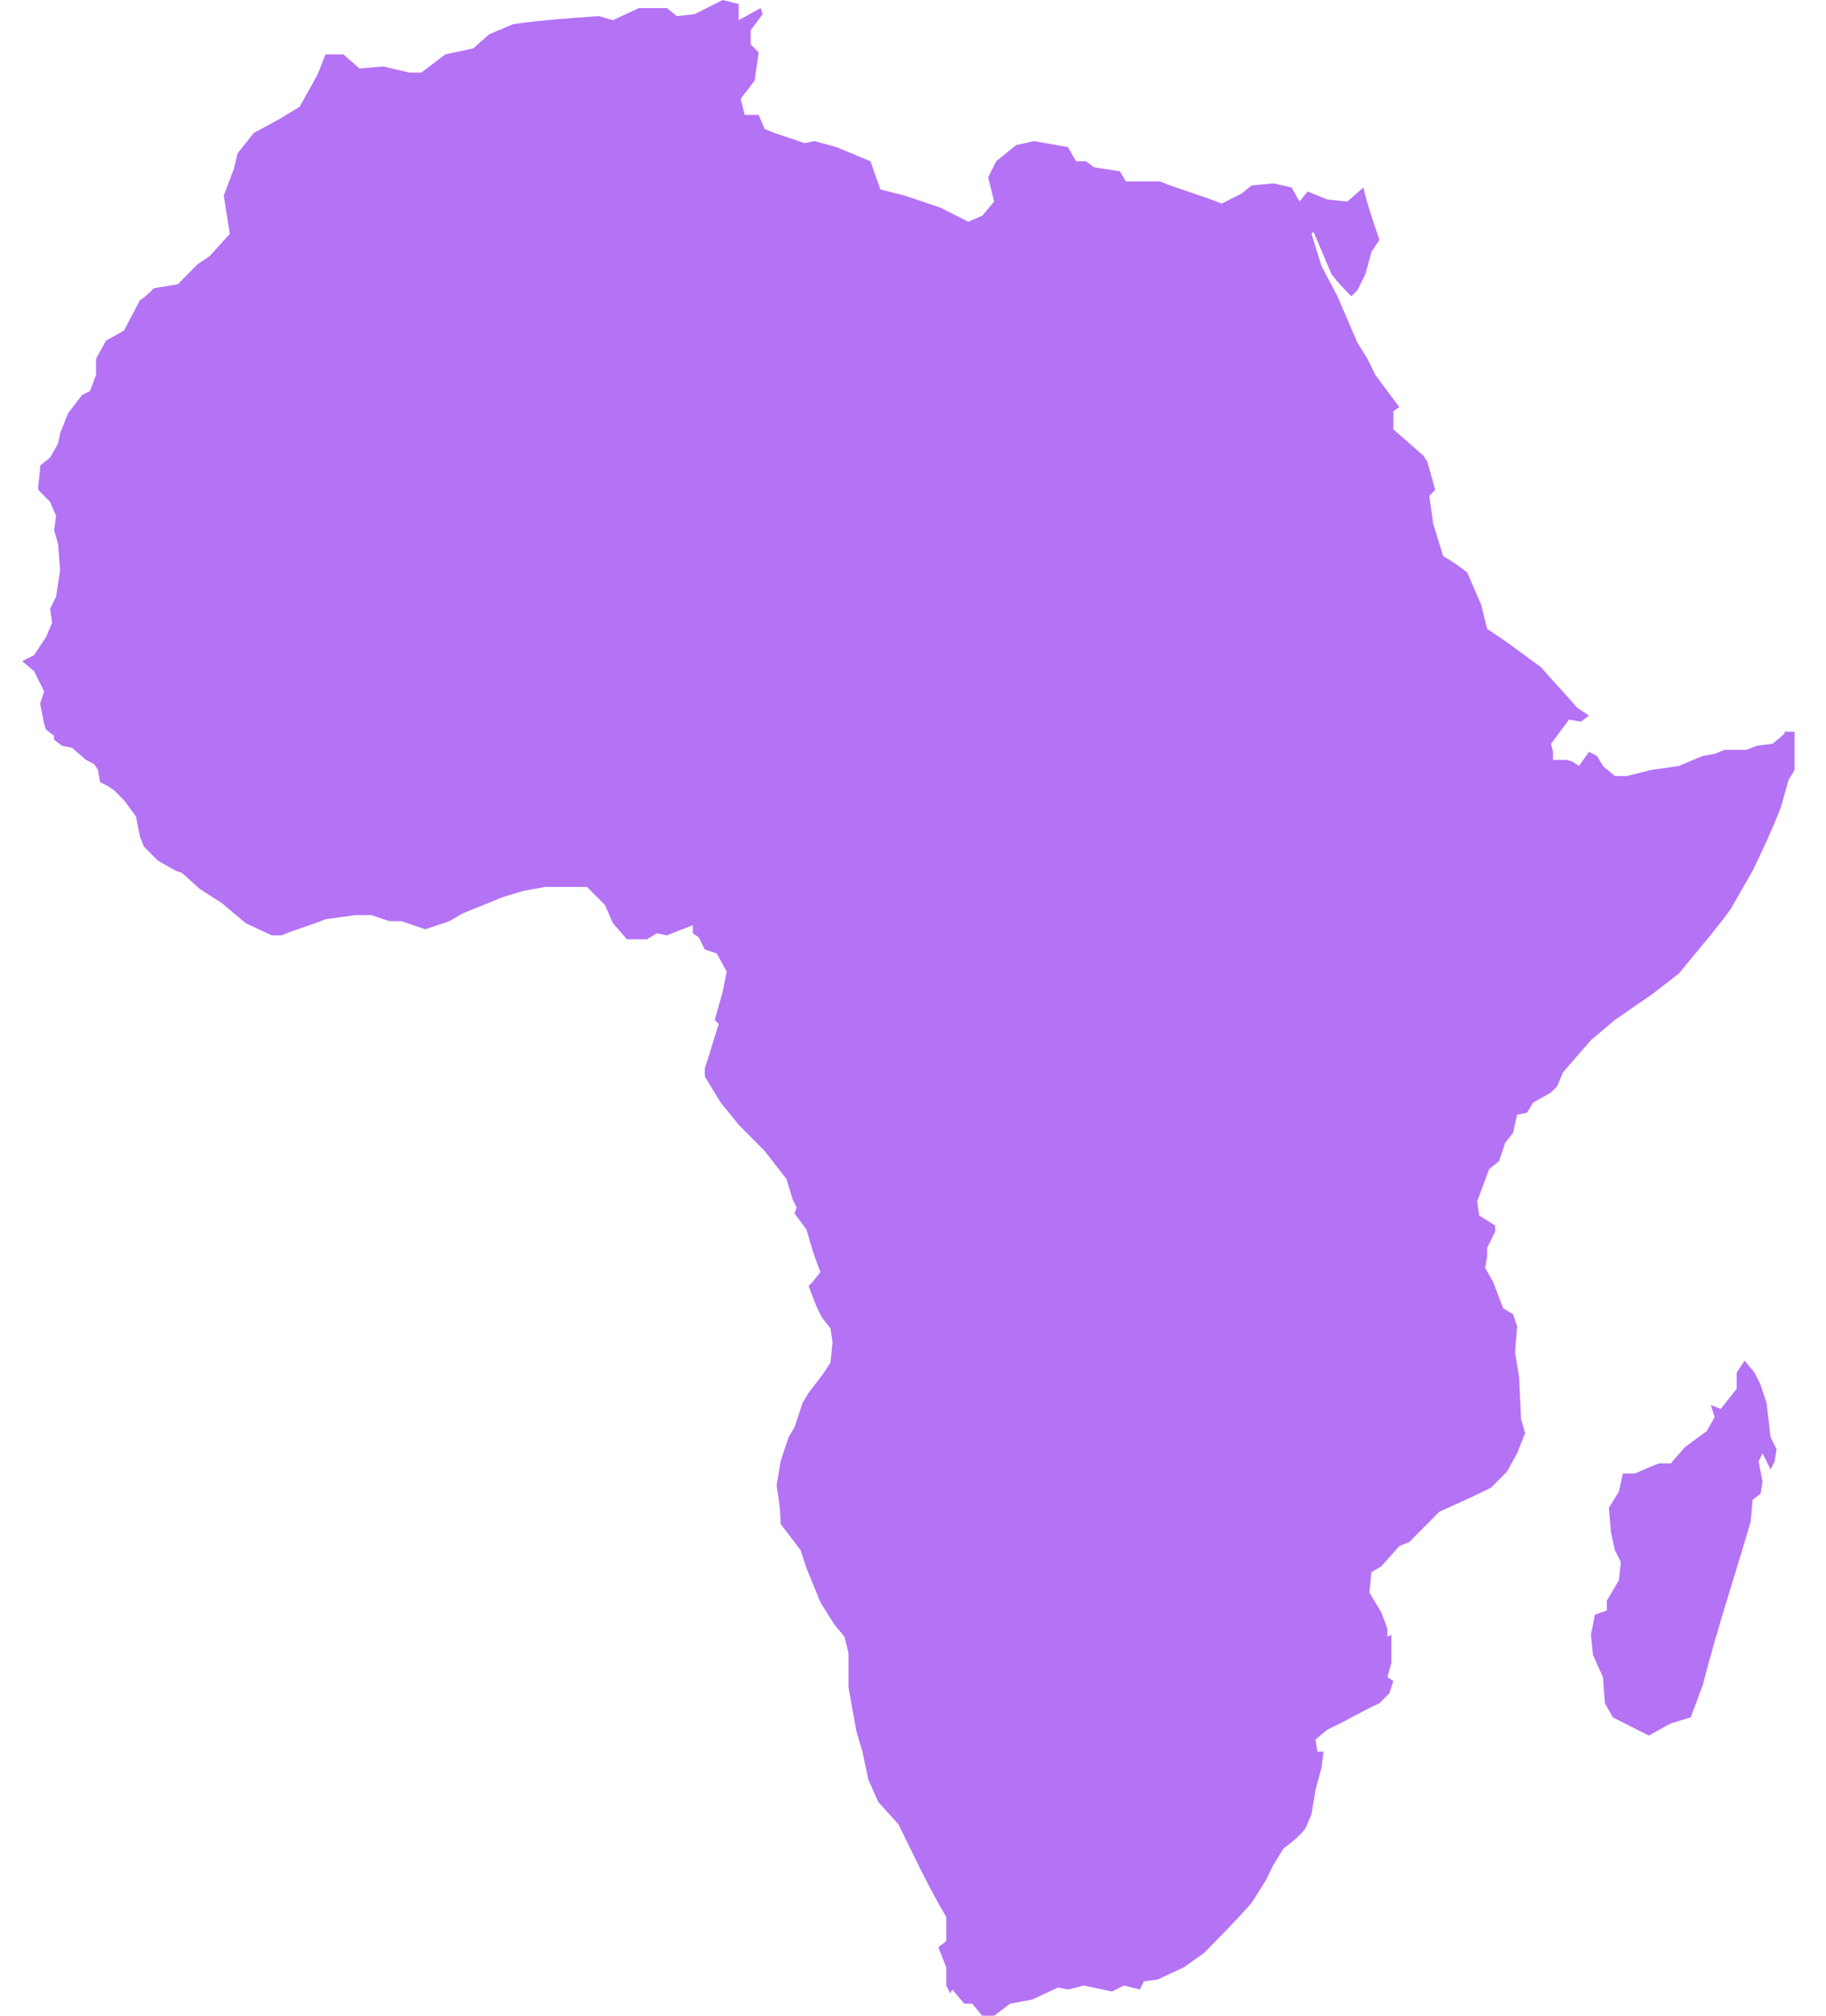 <svg width="29" height="32" viewBox="0 0 29 32" fill="none" xmlns="http://www.w3.org/2000/svg">
<path d="M28.056 22.272L27.961 21.984L27.866 21.792L27.707 21.6L27.581 21.792V22.048L27.327 22.368L27.169 22.304L27.232 22.496L27.105 22.72L26.757 22.976L26.535 23.232H26.345L26.186 23.296L25.964 23.392H25.774L25.71 23.68L25.552 23.936L25.584 24.32L25.647 24.608L25.742 24.8L25.71 25.088L25.52 25.408V25.568L25.33 25.632L25.267 25.952L25.299 26.272L25.457 26.624L25.489 27.04L25.615 27.264C25.806 27.36 25.996 27.456 26.186 27.552L26.535 27.36L26.852 27.264L27.042 26.752C27.264 25.888 27.549 25.024 27.803 24.16L27.834 23.808L27.961 23.712L27.993 23.52L27.929 23.2L27.993 23.072L28.12 23.328L28.183 23.2L28.215 23.008L28.12 22.816L28.056 22.272ZM28.341 11.648L28.151 11.808L27.898 11.84L27.739 11.904H27.39L27.232 11.968L27.042 12L26.662 12.16L26.218 12.224L25.837 12.32H25.647L25.457 12.16L25.362 12L25.235 11.936L25.077 12.16L24.982 12.096L24.886 12.064H24.665V11.936L24.633 11.808C24.728 11.68 24.823 11.552 24.918 11.424L25.108 11.456L25.235 11.36L25.045 11.232C24.855 11.008 24.665 10.816 24.474 10.592L23.904 10.176L23.619 9.984L23.523 9.6L23.302 9.088C23.175 8.992 23.048 8.896 22.921 8.832L22.763 8.32L22.699 7.872L22.794 7.776L22.668 7.328L22.604 7.232L22.129 6.816V6.528L22.224 6.464L21.843 5.952L21.717 5.696L21.558 5.44L21.241 4.704L20.988 4.224L20.829 3.712L20.861 3.68L21.146 4.352C21.241 4.48 21.368 4.608 21.463 4.704L21.558 4.608L21.685 4.352L21.78 4L21.907 3.808C21.812 3.52 21.717 3.264 21.653 2.976L21.4 3.2L21.083 3.168L20.766 3.04L20.639 3.2L20.512 2.976L20.227 2.912L19.878 2.944L19.72 3.072L19.403 3.232C19.086 3.104 18.737 3.008 18.42 2.88H17.881L17.786 2.72L17.374 2.656L17.247 2.56H17.089L16.962 2.336L16.423 2.24L16.138 2.304L15.821 2.56L15.694 2.816L15.789 3.2L15.599 3.424L15.377 3.52L14.933 3.296L14.363 3.104L13.982 3.008L13.824 2.56L13.285 2.336L12.936 2.24L12.778 2.272L12.302 2.112L12.144 2.048L12.049 1.824H11.827L11.763 1.568L11.985 1.28L12.049 0.832L11.922 0.704V0.48L12.112 0.224L12.08 0.128L11.732 0.32V0.064L11.478 0L11.034 0.224L10.749 0.256L10.591 0.128H10.147L9.735 0.32L9.513 0.256C9.037 0.288 8.594 0.32 8.15 0.384L7.769 0.544L7.516 0.768L7.072 0.864L6.692 1.152H6.501L6.089 1.056L5.709 1.088L5.455 0.864H5.17L5.043 1.184L4.758 1.696L4.441 1.888L4.029 2.112L3.775 2.432L3.712 2.688L3.554 3.104L3.649 3.712L3.332 4.064L3.141 4.192L2.825 4.512L2.444 4.576C2.381 4.64 2.317 4.704 2.222 4.768L1.969 5.248L1.683 5.408L1.525 5.696V5.952L1.43 6.208L1.303 6.272L1.081 6.56L0.954 6.88L0.923 7.04L0.796 7.264L0.637 7.392C0.637 7.52 0.606 7.648 0.606 7.776L0.796 7.968L0.891 8.192L0.859 8.416L0.923 8.64L0.954 9.056L0.891 9.472L0.796 9.664L0.828 9.888L0.732 10.112L0.542 10.4L0.352 10.496L0.542 10.656L0.701 10.976L0.637 11.168L0.701 11.488L0.732 11.584L0.859 11.68V11.744L0.986 11.84L1.145 11.872L1.366 12.064L1.493 12.128L1.557 12.224L1.588 12.416L1.715 12.48L1.81 12.544L1.969 12.704L2.159 12.96L2.222 13.28L2.286 13.44L2.508 13.664L2.793 13.824L2.888 13.856L3.173 14.112L3.522 14.336L3.902 14.656L4.314 14.848H4.473C4.695 14.752 4.948 14.688 5.17 14.592L5.646 14.528H5.899L6.184 14.624H6.375L6.755 14.752L7.135 14.624L7.357 14.496L7.991 14.24L8.308 14.144L8.657 14.08H9.323L9.608 14.368L9.735 14.656L9.957 14.912H10.274L10.432 14.816L10.591 14.848L11.003 14.688V14.816L11.098 14.88L11.193 15.072L11.383 15.136L11.541 15.424L11.478 15.744L11.351 16.192L11.415 16.256C11.351 16.448 11.288 16.672 11.225 16.864L11.193 16.96V17.088L11.446 17.504L11.732 17.856L12.144 18.272L12.492 18.72L12.588 19.04L12.651 19.168L12.619 19.264L12.809 19.52C12.873 19.744 12.936 19.968 13.031 20.192L12.905 20.352L12.841 20.416C12.905 20.576 12.968 20.768 13.063 20.928L13.19 21.088L13.222 21.312L13.19 21.632L13.063 21.824L12.841 22.112L12.746 22.272L12.619 22.656L12.524 22.816L12.397 23.2L12.334 23.584C12.366 23.776 12.397 24 12.397 24.192L12.714 24.608L12.809 24.896L13.031 25.44L13.253 25.792L13.412 25.984L13.475 26.24V26.784L13.602 27.488L13.697 27.808L13.792 28.256L13.95 28.608L14.268 28.96C14.521 29.472 14.743 29.952 15.028 30.432V30.816L14.902 30.912L15.028 31.232V31.52L15.092 31.648L15.123 31.584L15.314 31.808H15.44L15.599 32H15.789L16.043 31.808L16.391 31.744L16.803 31.552L16.962 31.584L17.215 31.52L17.659 31.616L17.849 31.52L18.103 31.584L18.166 31.456L18.388 31.424L18.8 31.232L19.117 31.008C19.371 30.752 19.625 30.496 19.878 30.208L20.1 29.856L20.227 29.6L20.385 29.344C20.512 29.248 20.639 29.152 20.734 29.024L20.829 28.8L20.892 28.416L20.988 28.064L21.019 27.808H20.924L20.892 27.616L21.083 27.456C21.368 27.328 21.622 27.168 21.907 27.04L22.065 26.88L22.129 26.688L22.034 26.624L22.097 26.4V25.952L22.034 25.984V25.856L21.939 25.6L21.748 25.28L21.78 24.96L21.939 24.864L22.224 24.544L22.382 24.48L22.858 24C23.143 23.872 23.428 23.744 23.682 23.616L23.935 23.36L24.094 23.072L24.221 22.752L24.157 22.528L24.126 21.856L24.062 21.472L24.094 21.056L24.03 20.864L23.872 20.768L23.714 20.352L23.587 20.128L23.619 19.936V19.808L23.745 19.552V19.456L23.492 19.296L23.46 19.072L23.65 18.56L23.809 18.432L23.904 18.144L24.03 17.984L24.094 17.696L24.252 17.664L24.348 17.504L24.633 17.344L24.728 17.248L24.823 17.024L25.267 16.512L25.647 16.192L26.249 15.776L26.662 15.456C26.947 15.104 27.232 14.784 27.486 14.432L27.834 13.824C27.993 13.504 28.151 13.152 28.278 12.832L28.405 12.384L28.5 12.224V11.616H28.341V11.648Z" fill="#B472F5"/>
</svg>
